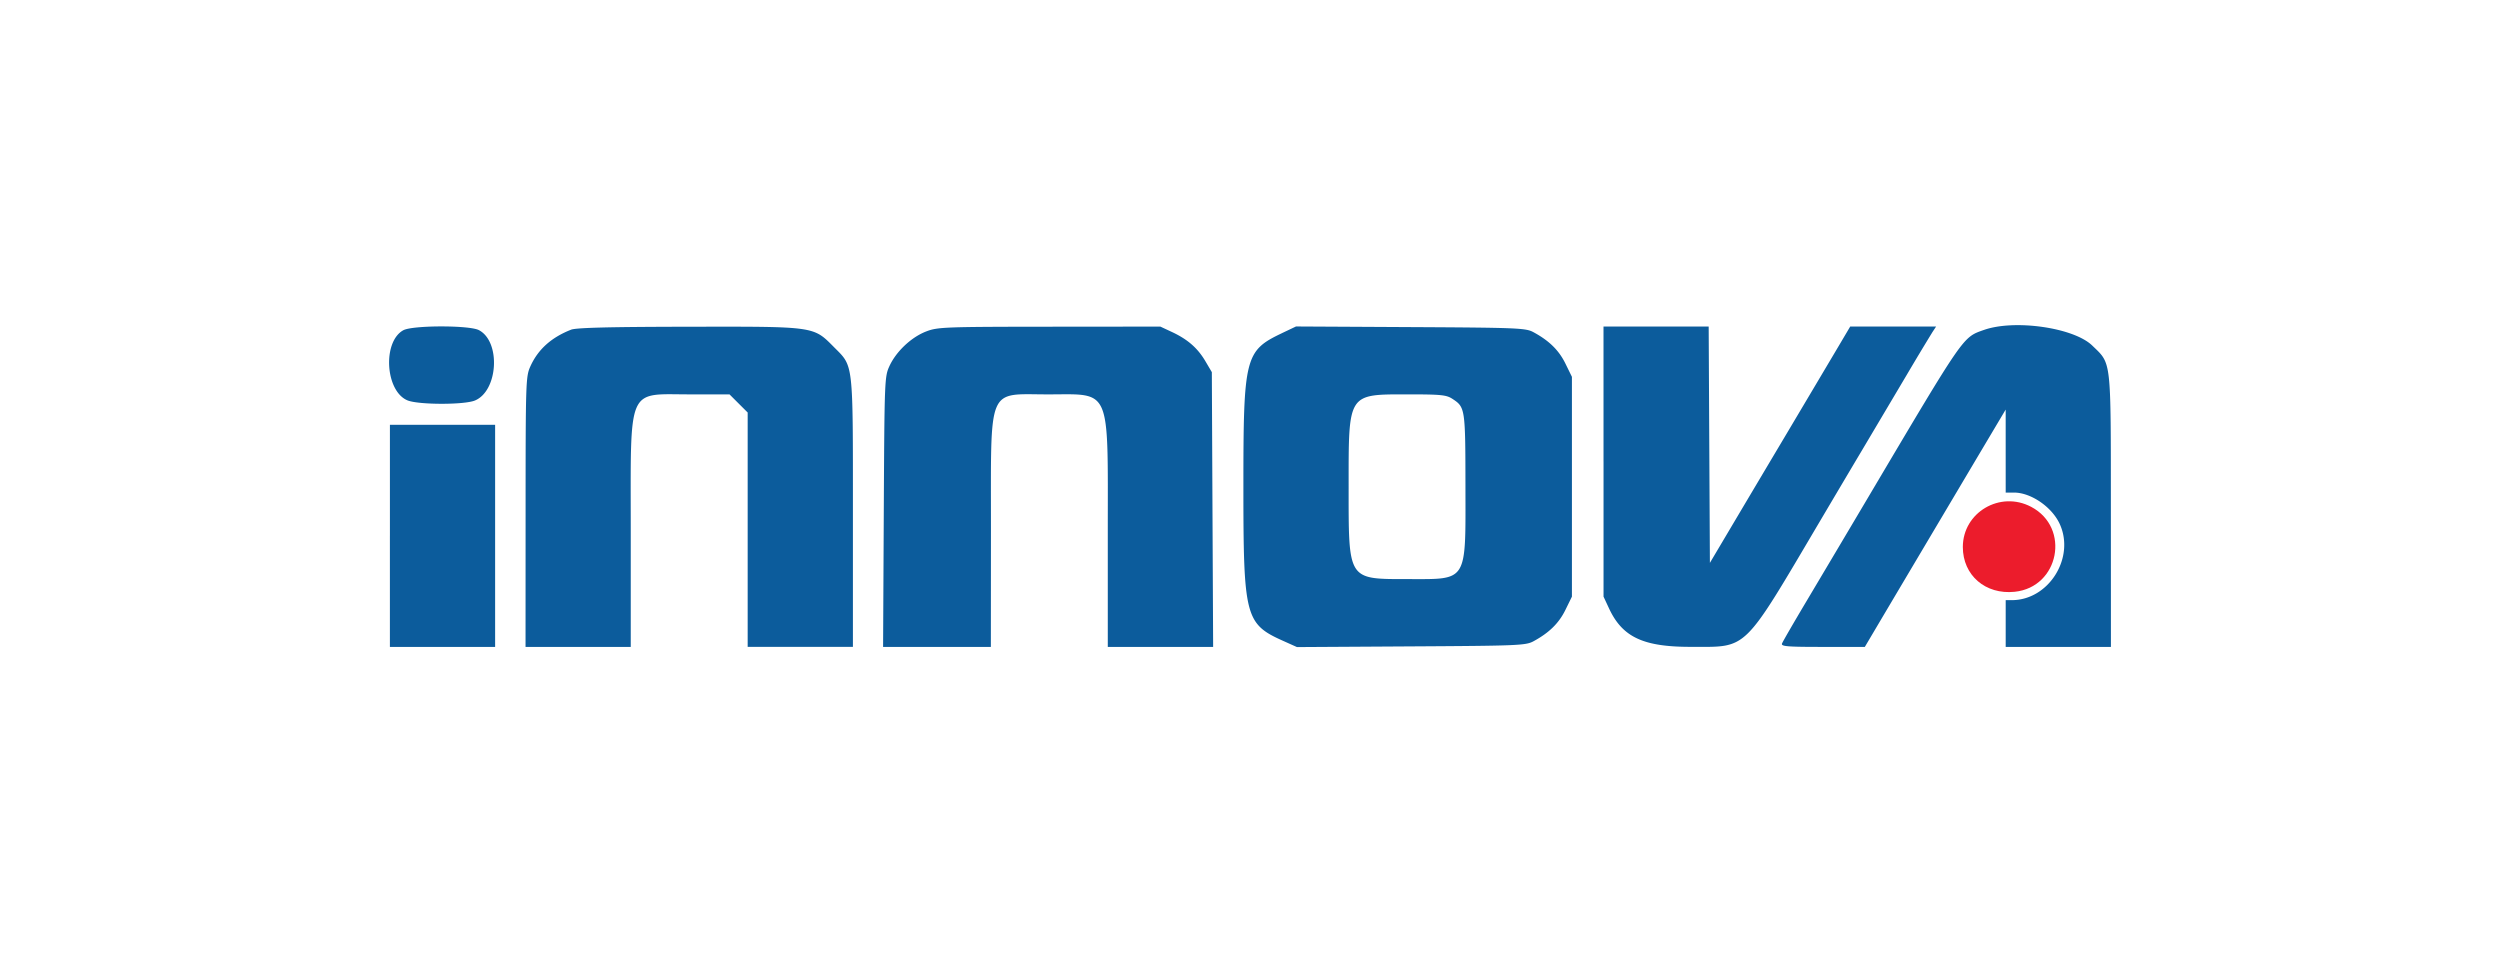 <svg xmlns="http://www.w3.org/2000/svg" xml:space="preserve" xmlns:vectornator="http://vectornator.io" viewBox="0 0 144 56" clip-rule="evenodd" stroke-linecap="round" stroke-linejoin="round"><g fill-rule="evenodd" vectornator:layerName="Layer 1"><path d="M23.235 19.02c-1.21.658-1.047 3.506.233 4.04.621.26 3.273.266 3.89.008 1.338-.559 1.496-3.396.223-4.054-.554-.286-3.815-.282-4.346.007m9.663-.032c-1.143.448-1.905 1.134-2.347 2.11-.265.587-.275.854-.277 8.385l-.003 7.778h6.06v-6.606c0-8.524-.249-7.94 3.402-7.94h2.287l.523.523.523.522v13.5h6.062v-7.694c0-8.79.04-8.436-1.073-9.555-1.222-1.23-1.034-1.204-8.413-1.192-4.519.007-6.457.056-6.744.169m20.45.103c-.853.328-1.724 1.148-2.112 1.986-.284.616-.29.77-.33 8.406l-.04 7.778h6.208l.005-6.7c.006-8.464-.254-7.844 3.295-7.845 3.66 0 3.435-.525 3.435 8.009v6.537h6.068l-.038-7.914-.037-7.913-.368-.625c-.445-.758-1.024-1.264-1.922-1.684l-.674-.315-6.397.006c-6.054.006-6.435.02-7.094.274m20.487.102c-2.122 1.01-2.214 1.379-2.214 8.842 0 7.482.107 7.9 2.276 8.872l.81.364 6.572-.04c6.142-.035 6.603-.054 7.043-.291.904-.488 1.469-1.04 1.845-1.806l.377-.769v-12.66l-.377-.769c-.376-.766-.94-1.318-1.845-1.806-.44-.237-.9-.256-7.071-.29l-6.6-.036-.816.388m18.53 7.395v7.778l.316.678c.771 1.656 1.973 2.22 4.723 2.215 3.312-.005 2.931.368 7.486-7.337.569-.963 1.62-2.737 2.336-3.94l2.587-4.36a152.5 152.5 0 011.497-2.493l.21-.32h-4.947l-.737 1.246c-.406.685-1.711 2.883-2.9 4.883a4539.982 4539.982 0 00-3.304 5.56l-1.141 1.924-.035-6.806-.035-6.807h-6.058l.001 7.78m21.902-7.582c-1.221.436-1.082.235-6.616 9.568a3845.77 3845.77 0 01-3.663 6.168c-.696 1.17-1.301 2.216-1.342 2.324-.064.166.286.195 2.348.195h2.422l.737-1.246c.937-1.582 5.242-8.836 6.455-10.876l.921-1.549v2.39l.001 2.391h.476c.983 0 2.193.834 2.64 1.818.886 1.95-.645 4.378-2.761 4.378h-.355v2.694h6.061l-.003-7.845c-.004-8.86.045-8.428-1.073-9.513-1.067-1.035-4.484-1.525-6.248-.896m-30.6 3.97c.731.481.74.544.745 5.031.007 5.583.153 5.347-3.322 5.347-3.472-.002-3.407.1-3.407-5.32 0-5.427-.07-5.32 3.434-5.32 1.904 0 2.201.032 2.55.262m-61.207 7.886v6.398h6.061V24.467h-6.06v6.397" fill="#0c5c9c"/><path d="M116.995 29.194c2.28 1.204 1.615 4.628-.95 4.893-1.684.174-2.986-.95-2.986-2.578 0-1.996 2.148-3.26 3.936-2.315" fill="#ec1c2c"/></g></svg>